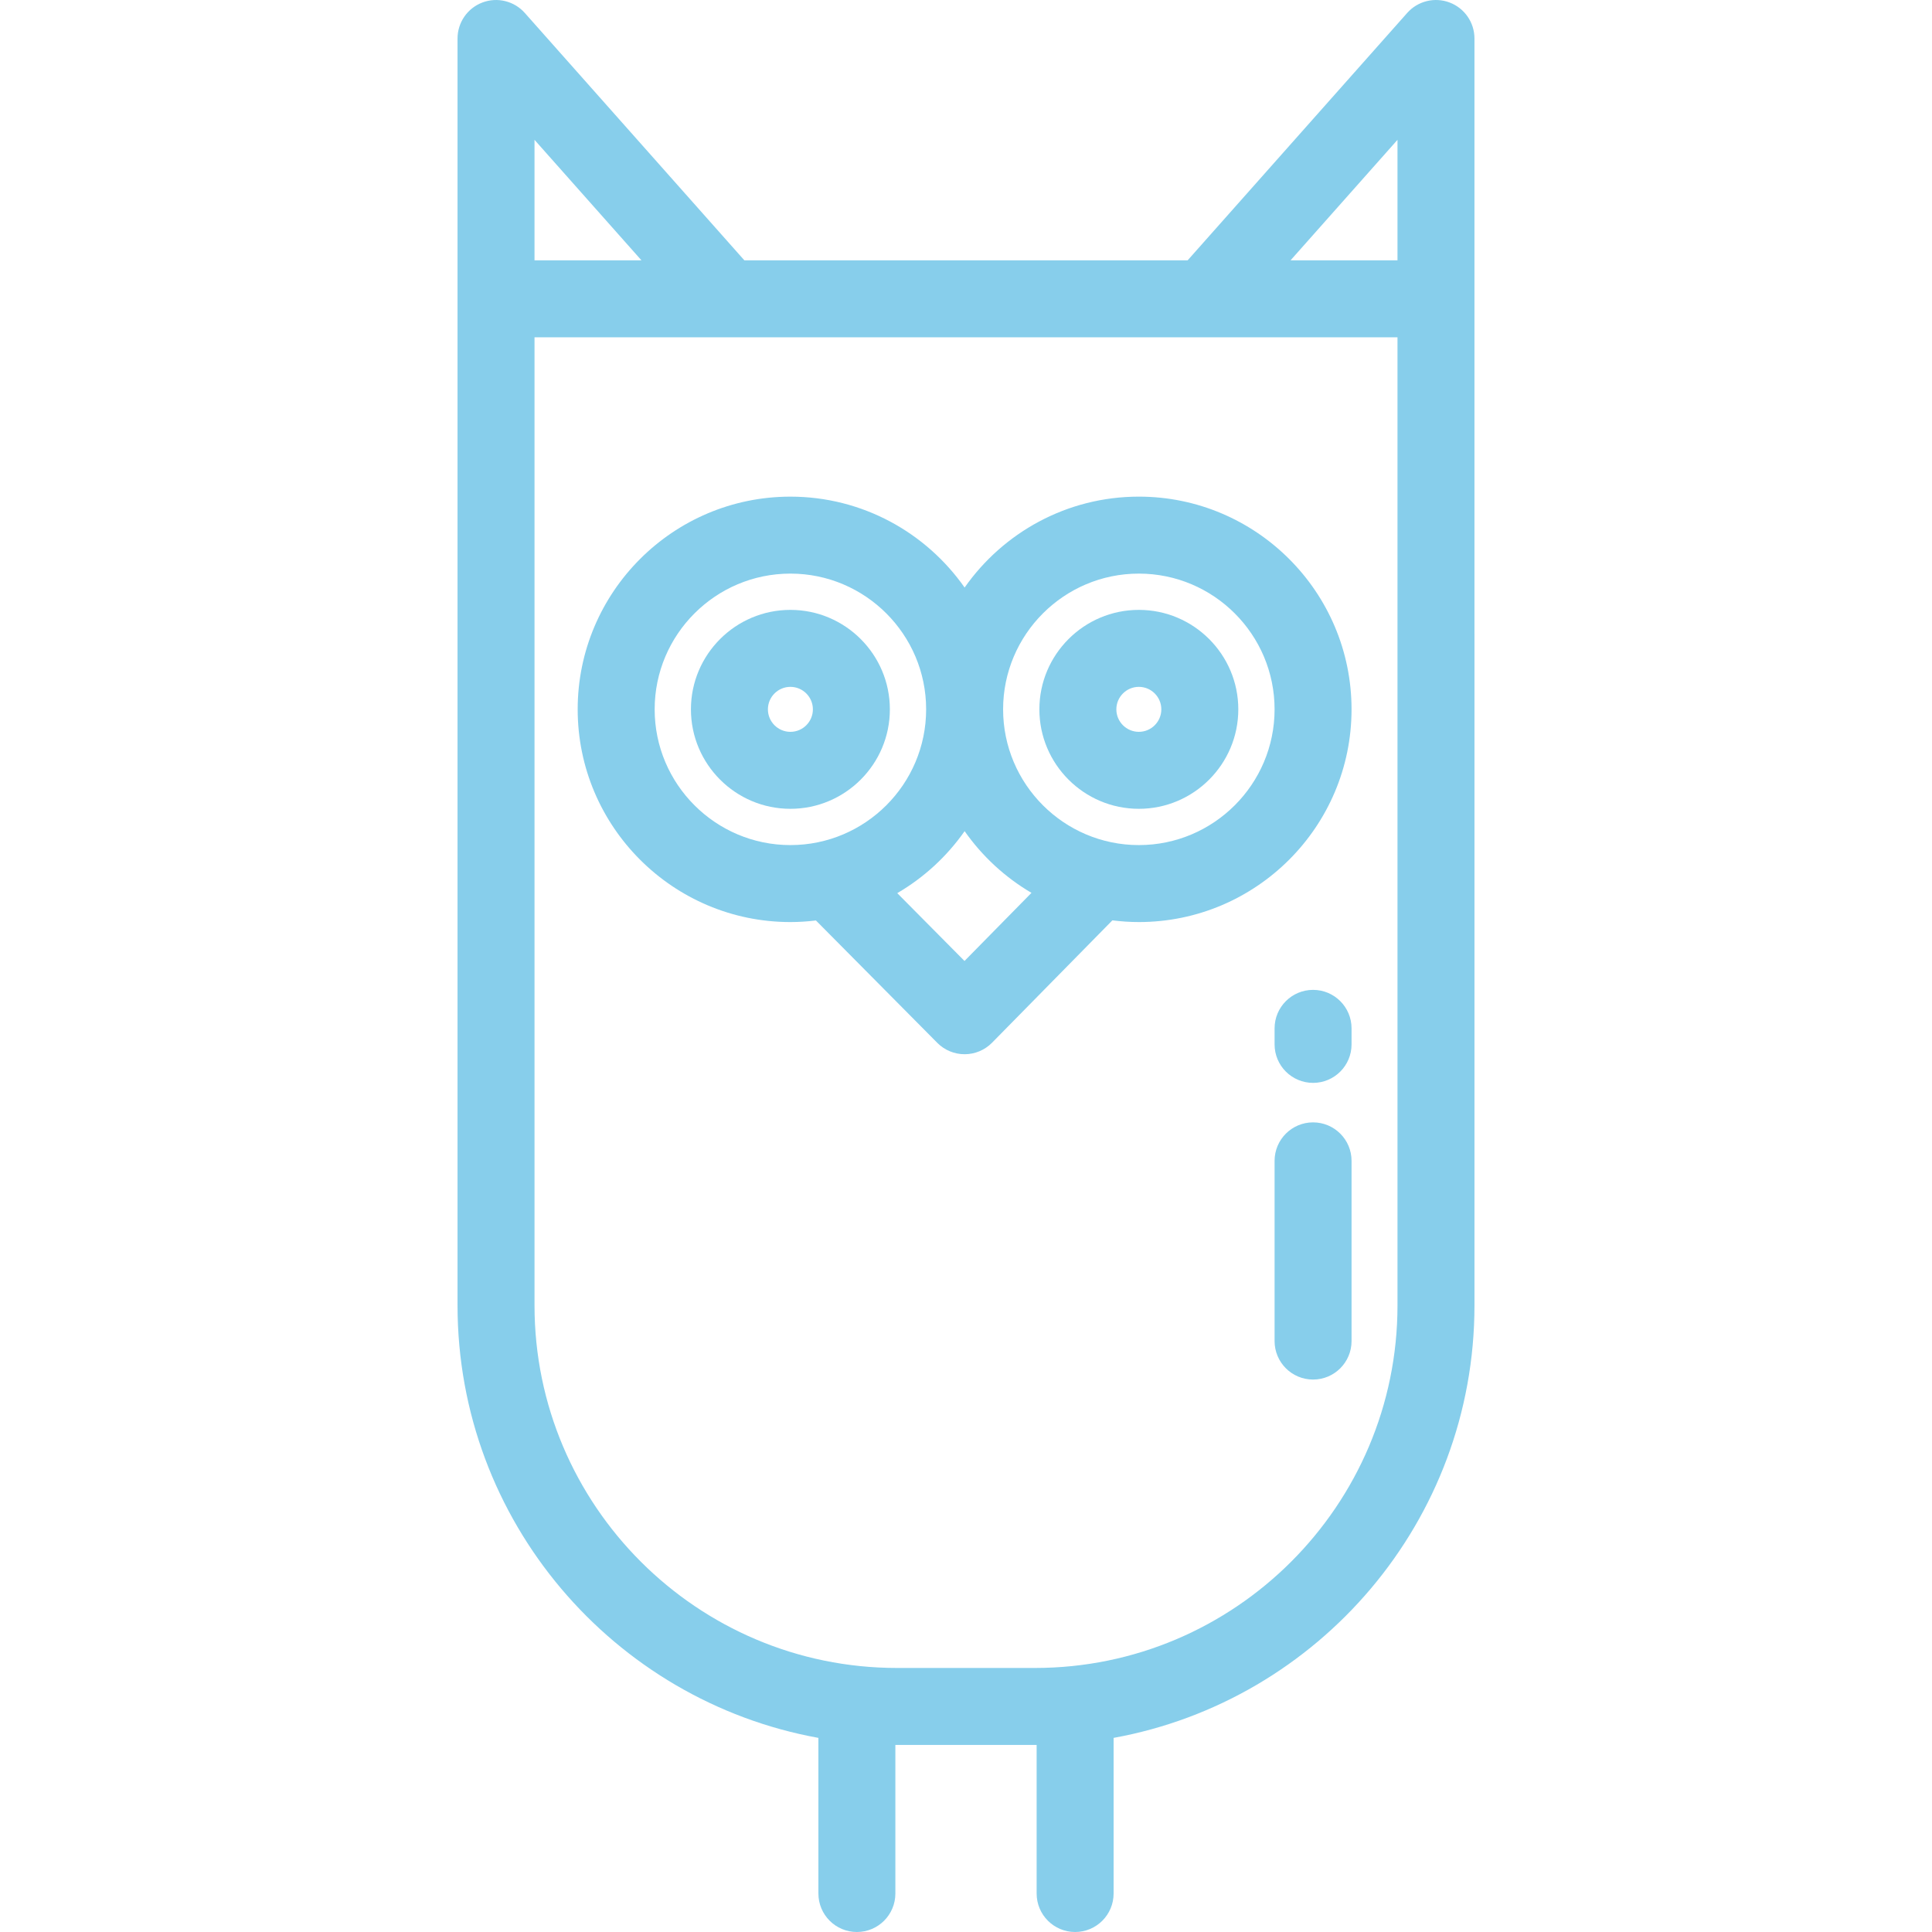 <?xml version="1.0" encoding="iso-8859-1"?>
<!-- Generator: Adobe Illustrator 19.0.0, SVG Export Plug-In . SVG Version: 6.00 Build 0)  -->
<svg version="1.1" id="Layer_1" xmlns="http://www.w3.org/2000/svg" xmlns:xlink="http://www.w3.org/1999/xlink" x="0px" y="0px"
	 viewBox="0 0 512.002 512.002" style="enable-background:new 0 0 512.002 512.002;" xml:space="preserve">
<g>
	<g>
		<path fill="#87ceeb" d="M384.172,0.666c-3.961-1.505-8.437-0.404-11.249,2.765l-58.187,65.561H197.267L139.079,3.431
			c-2.811-3.168-7.287-4.269-11.249-2.765c-3.96,1.504-6.578,5.298-6.578,9.535v68.991v266.77
			c0,57.109,41.319,104.748,95.632,114.597v41.243c0,5.633,4.566,10.199,10.199,10.199c5.633,0,10.199-4.566,10.199-10.199v-39.379
			c0.146,0.001,0.29,0.005,0.435,0.005h36.566c0.146,0,0.291-0.005,0.436-0.005v39.379c0,5.633,4.566,10.199,10.199,10.199
			s10.199-4.566,10.199-10.199v-41.243c54.313-9.849,95.632-57.487,95.632-114.597V79.192V10.201
			C390.75,5.965,388.132,2.17,384.172,0.666z M141.651,37.057l28.344,31.936h-28.344V37.057z M370.352,345.962
			c0,52.973-43.096,96.067-96.067,96.067h-36.566c-52.973,0-96.067-43.096-96.067-96.067V89.391h228.7V345.962z M370.352,68.993
			h-28.344l28.344-31.936V68.993z"/>
	</g>
</g>
<g>
	<g>
		<path fill="#87ceeb" d="M301.806,131.614c-19.082,0.001-35.966,9.54-46.171,24.091c-10.203-14.55-27.089-24.089-46.171-24.089
			c-31.083,0-56.371,25.287-56.371,56.37s25.288,56.371,56.371,56.371c2.292,0,4.548-0.154,6.769-0.421l32.159,32.429
			c1.915,1.932,4.522,3.017,7.242,3.017c0.007,0,0.014,0,0.021,0c2.727-0.006,5.338-1.104,7.251-3.049l31.889-32.429
			c2.299,0.287,4.635,0.452,7.01,0.452c31.083,0,56.371-25.288,56.371-56.371C358.177,156.901,332.889,131.614,301.806,131.614z
			 M209.466,223.957c-19.836,0-35.973-16.137-35.973-35.973c0-19.834,16.137-35.971,35.973-35.971
			c19.834,0,35.971,16.137,35.971,35.971C245.438,207.82,229.3,223.957,209.466,223.957z M255.605,254.667l-17.822-17.972
			c7.073-4.128,13.167-9.747,17.853-16.429c4.656,6.64,10.702,12.231,17.718,16.351L255.605,254.667z M301.806,223.957
			c-19.834,0-35.971-16.137-35.971-35.973c0-19.834,16.137-35.971,35.971-35.971c19.835,0,35.973,16.137,35.973,35.971
			C337.779,207.82,321.642,223.957,301.806,223.957z"/>
	</g>
</g>
<g>
	<g>
		<path fill="#87ceeb" d="M209.465,161.626c-14.535,0-26.36,11.825-26.36,26.359s11.825,26.359,26.36,26.359c14.534,0,26.359-11.825,26.359-26.359
			S224,161.626,209.465,161.626z M209.465,193.946c-3.287,0-5.961-2.674-5.961-5.96s2.674-5.96,5.961-5.96s5.96,2.674,5.96,5.96
			S212.752,193.946,209.465,193.946z"/>
	</g>
</g>
<g>
	<g>
		<path fill="#87ceeb" d="M301.806,161.626c-14.534,0-26.359,11.825-26.359,26.359c0,14.534,11.825,26.359,26.359,26.359
			c14.534,0,26.359-11.825,26.359-26.359C328.165,173.451,316.34,161.626,301.806,161.626z M301.806,193.945
			c-3.286,0-5.96-2.674-5.96-5.96c0-3.286,2.674-5.96,5.96-5.96c3.286,0,5.96,2.674,5.96,5.96
			C307.767,191.272,305.093,193.945,301.806,193.945z"/>
	</g>
</g>
<g>
	<g>
		<path fill="#87ceeb" d="M347.978,262.327c-5.633,0-10.199,4.566-10.199,10.199v4.25c0,5.633,4.566,10.199,10.199,10.199
			c5.633,0,10.199-4.566,10.199-10.199v-4.25C358.177,266.893,353.611,262.327,347.978,262.327z"/>
	</g>
</g>
<g>
	<g>
		<path fill="#87ceeb" d="M347.978,297.44c-5.633,0-10.199,4.566-10.199,10.199v47.759c0,5.633,4.566,10.199,10.199,10.199
			c5.633,0,10.199-4.566,10.199-10.199V307.64C358.177,302.007,353.611,297.44,347.978,297.44z"/>
	</g>
</g>
<g>
</g>
<g>
</g>
<g>
</g>
<g>
</g>
<g>
</g>
<g>
</g>
<g>
</g>
<g>
</g>
<g>
</g>
<g>
</g>
<g>
</g>
<g>
</g>
<g>
</g>
<g>
</g>
<g>
</g>
</svg>
